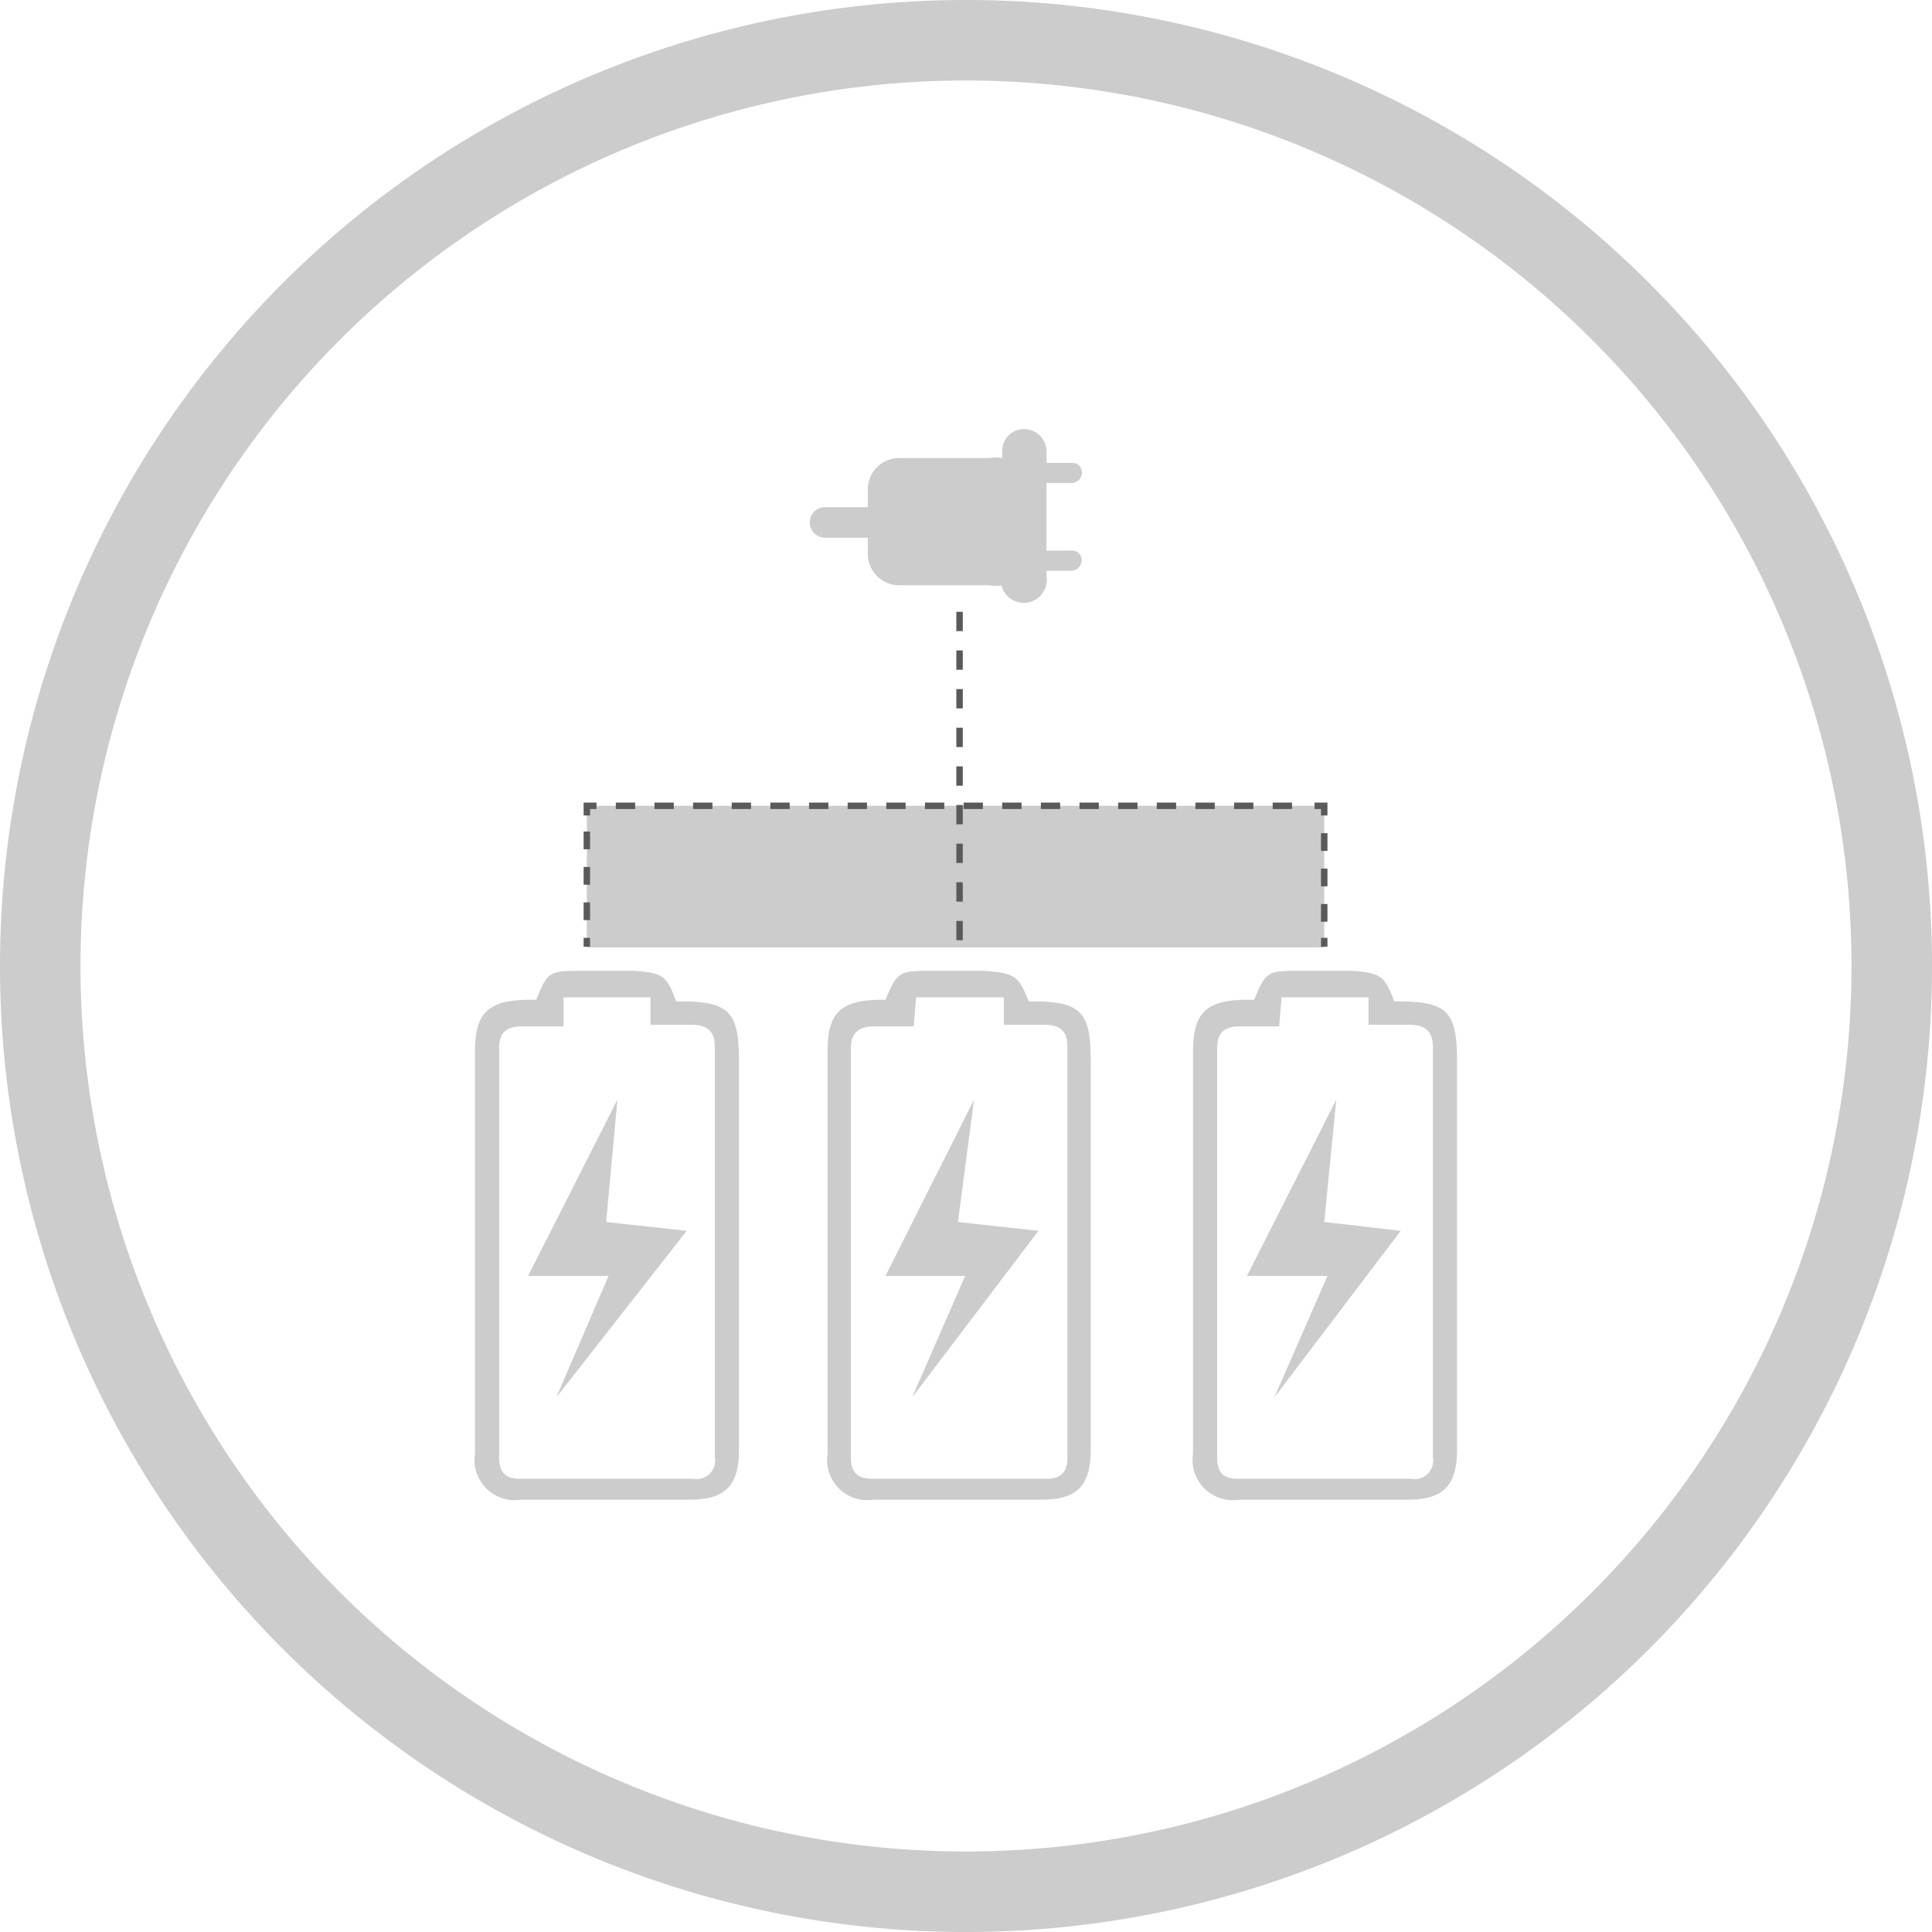 <svg xmlns="http://www.w3.org/2000/svg" viewBox="0 0 24 24"><defs><style>.cls-1,.cls-5{fill:#ccc;}.cls-2,.cls-3,.cls-4{fill:none;}.cls-2,.cls-3,.cls-4,.cls-5{stroke:#595a5a;stroke-miterlimit:10;stroke-width:0.08px;}.cls-3{stroke-dasharray:0.22 0.22;}.cls-4{stroke-dasharray:0.24 0.24;}.cls-5{stroke-dasharray:0.24;}</style></defs><g id="Layer_2" data-name="Layer 2"><g id="Layer_2-2" data-name="Layer 2"><path class="cls-1" d="M8.4,12.44h.06c.61,0,.72.14.72.75V18c0,.46-.17.63-.62.63H6.47a.5.5,0,0,1-.57-.57v-5c0-.47.16-.63.64-.64h.12c.14-.34.16-.36.53-.36h.7C8.24,12.09,8.28,12.12,8.4,12.44ZM7,12.75H6.48c-.19,0-.28.08-.28.27V18.1c0,.19.08.27.26.27H8.61a.23.23,0,0,0,.27-.27V13c0-.19-.1-.27-.29-.27H8.08l0-.34H7Z"/><path class="cls-1" d="M7.53,15.18l1,.11L6.91,17.36l0,0,.65-1.51h-1l1.11-2.19h0Z"/><path class="cls-1" d="M12.78,12.44h.05c.61,0,.72.14.72.75V18c0,.46-.17.63-.62.63H10.85a.5.5,0,0,1-.57-.57v-5c0-.47.16-.63.63-.64H11c.14-.34.17-.36.54-.36h.69C12.61,12.09,12.65,12.12,12.78,12.44Zm-1.43.31h-.49c-.19,0-.29.08-.29.27,0,1.7,0,3.39,0,5.08,0,.19.08.27.27.27H13c.19,0,.26-.09.26-.27V13c0-.19-.09-.27-.28-.27h-.51l0-.34H11.38Z"/><path class="cls-1" d="M11.9,15.18l1,.11-1.57,2.07,0,0,.66-1.51H11l1.1-2.19h0Z"/><path class="cls-1" d="M17.32,12.44h.06c.61,0,.72.14.72.75V18c0,.46-.17.63-.62.63H15.39a.5.5,0,0,1-.57-.57v-5c0-.47.16-.63.63-.64h.13c.14-.34.16-.36.53-.36h.7C17.15,12.09,17.2,12.12,17.32,12.44Zm-1.43.31H15.4c-.19,0-.28.08-.28.27V18.1c0,.19.07.27.26.27h2.15a.23.23,0,0,0,.27-.27V13c0-.19-.1-.27-.29-.27H17l0-.34H15.92Z"/><path class="cls-1" d="M16.45,15.18l.95.11-1.57,2.07,0,0,.66-1.51h-1l1.11-2.19h0Z"/><path class="cls-1" d="M13.3,6.84H13V6h.31a.13.13,0,0,0,.13-.13.12.12,0,0,0-.13-.12H13V5.6a.28.28,0,0,0-.28-.27h0a.27.27,0,0,0-.27.27v.09a.37.37,0,0,0-.15,0H11.17a.39.39,0,0,0-.39.39v.22h-.53a.19.19,0,0,0,0,.38h.53v.2a.39.39,0,0,0,.39.39h1.12a.33.33,0,0,0,.15,0,.29.29,0,0,0,.27.22h0A.29.29,0,0,0,13,7.15V7.09h.31A.13.13,0,0,0,13.43,7,.12.12,0,0,0,13.3,6.84Z"/><polyline class="cls-1" points="7.29 11.77 7.29 10.01 16.45 10.01 16.45 11.77"/><line class="cls-2" x1="7.29" y1="11.76" x2="7.29" y2="11.65"/><line class="cls-3" x1="7.29" y1="11.43" x2="7.29" y2="10.24"/><polyline class="cls-2" points="7.29 10.13 7.29 10.01 7.41 10.01"/><line class="cls-4" x1="7.65" y1="10.01" x2="16.21" y2="10.01"/><polyline class="cls-2" points="16.33 10.01 16.45 10.01 16.45 10.13"/><line class="cls-3" x1="16.45" y1="10.35" x2="16.45" y2="11.54"/><line class="cls-2" x1="16.45" y1="11.65" x2="16.45" y2="11.76"/><line class="cls-5" x1="11.92" y1="7.6" x2="11.92" y2="11.76"/><path class="cls-1" d="M12,1A11,11,0,1,1,1,12,11,11,0,0,1,12,1m0-1A12,12,0,1,0,24,12,12,12,0,0,0,12,0Z"/></g></g></svg>